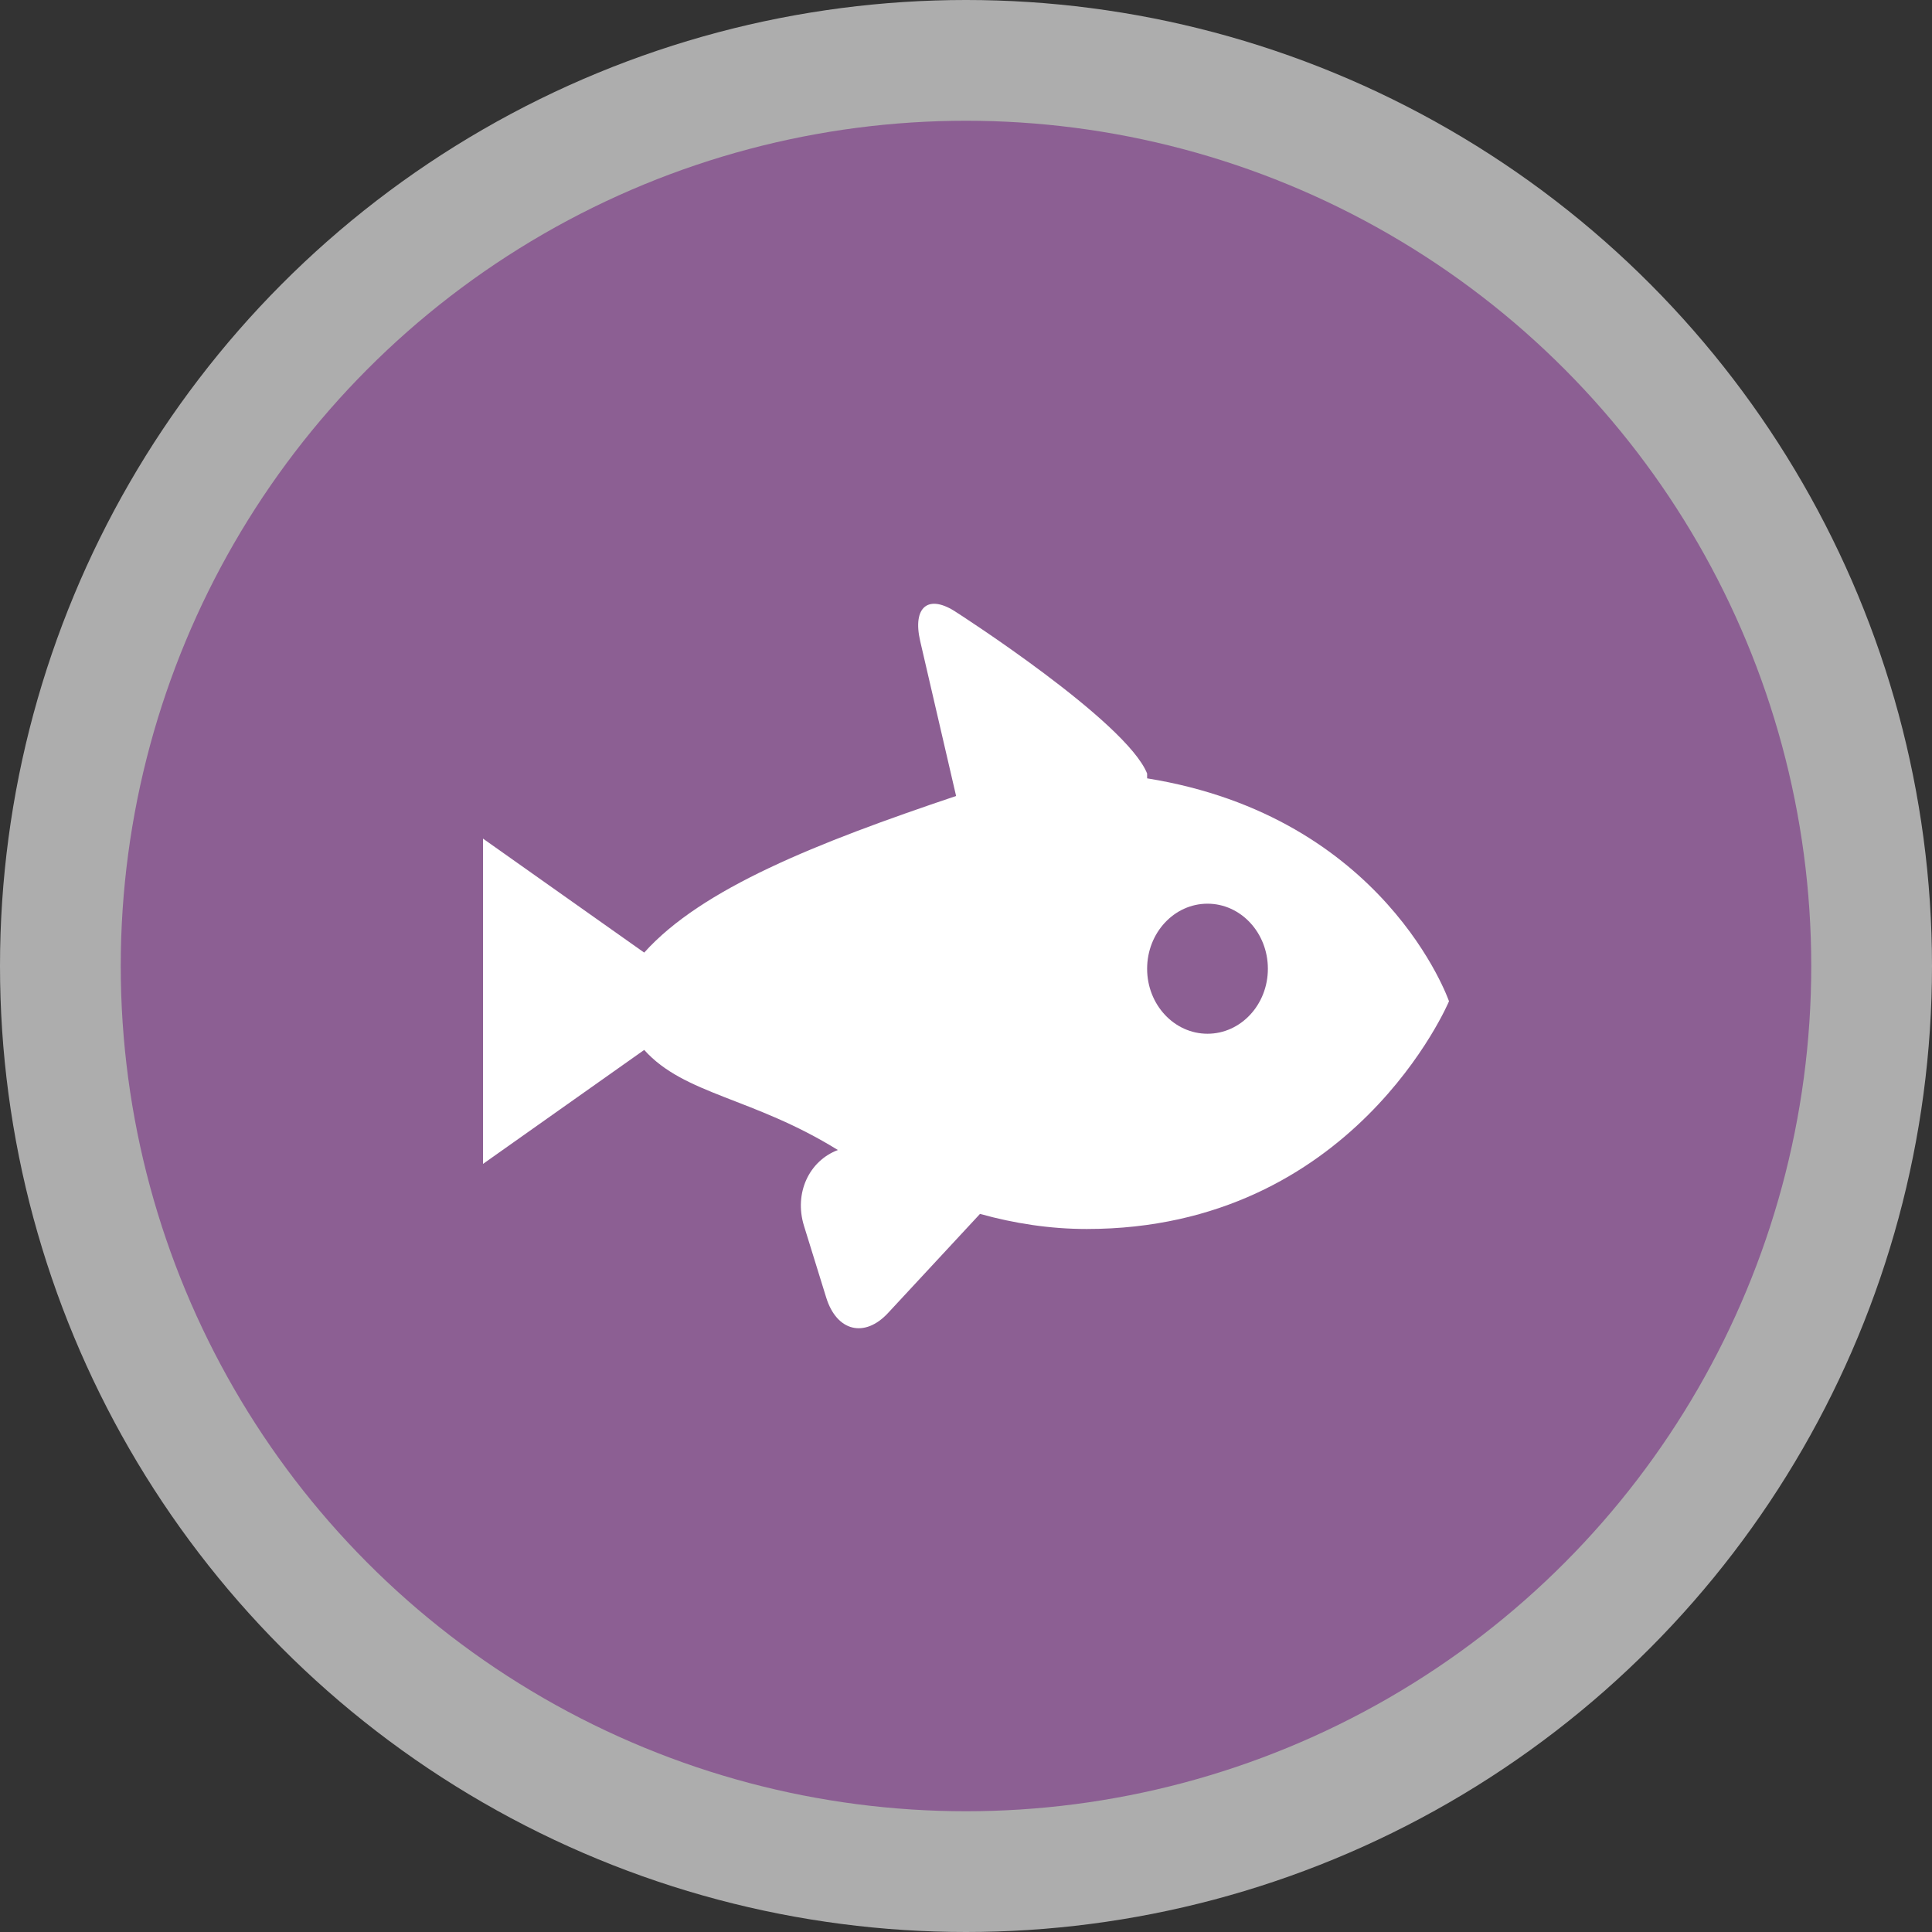 <svg width="16" height="16" viewBox="0 0 16 16">
  <rect x="0" y="0" width="16" height="16" fill="#333333" stroke="none"/>
  <g fill="none" fill-rule="evenodd">
    <circle cx="8" cy="8" r="8" fill="#FFF" opacity=".6"/>
    <circle cx="8" cy="8" r="7" fill="#8C5F93"/>
    <path fill="#FFF" d="M9.5,6.406 C9.326,5.972 7.924,5.073 7.924,5.073 C7.69,4.915 7.554,5.023 7.621,5.311 L7.918,6.592 C6.759,6.982 5.812,7.358 5.335,7.889 L4,6.945 L4,9.639 L5.335,8.695 C5.669,9.067 6.233,9.087 6.939,9.524 C6.7,9.614 6.575,9.881 6.658,10.151 L6.842,10.745 C6.929,11.027 7.161,11.083 7.355,10.873 L8.116,10.053 C8.4,10.132 8.696,10.178 9,10.178 C11.209,10.178 12,8.292 12,8.292 C12,8.292 11.473,6.763 9.5,6.446 L9.5,6.406 Z M10,8.561 C10.276,8.561 10.5,8.32 10.5,8.023 C10.5,7.725 10.276,7.484 10,7.484 C9.724,7.484 9.5,7.725 9.5,8.023 C9.5,8.32 9.724,8.561 10,8.561 L10,8.561 Z"/>
  </g>
</svg>
